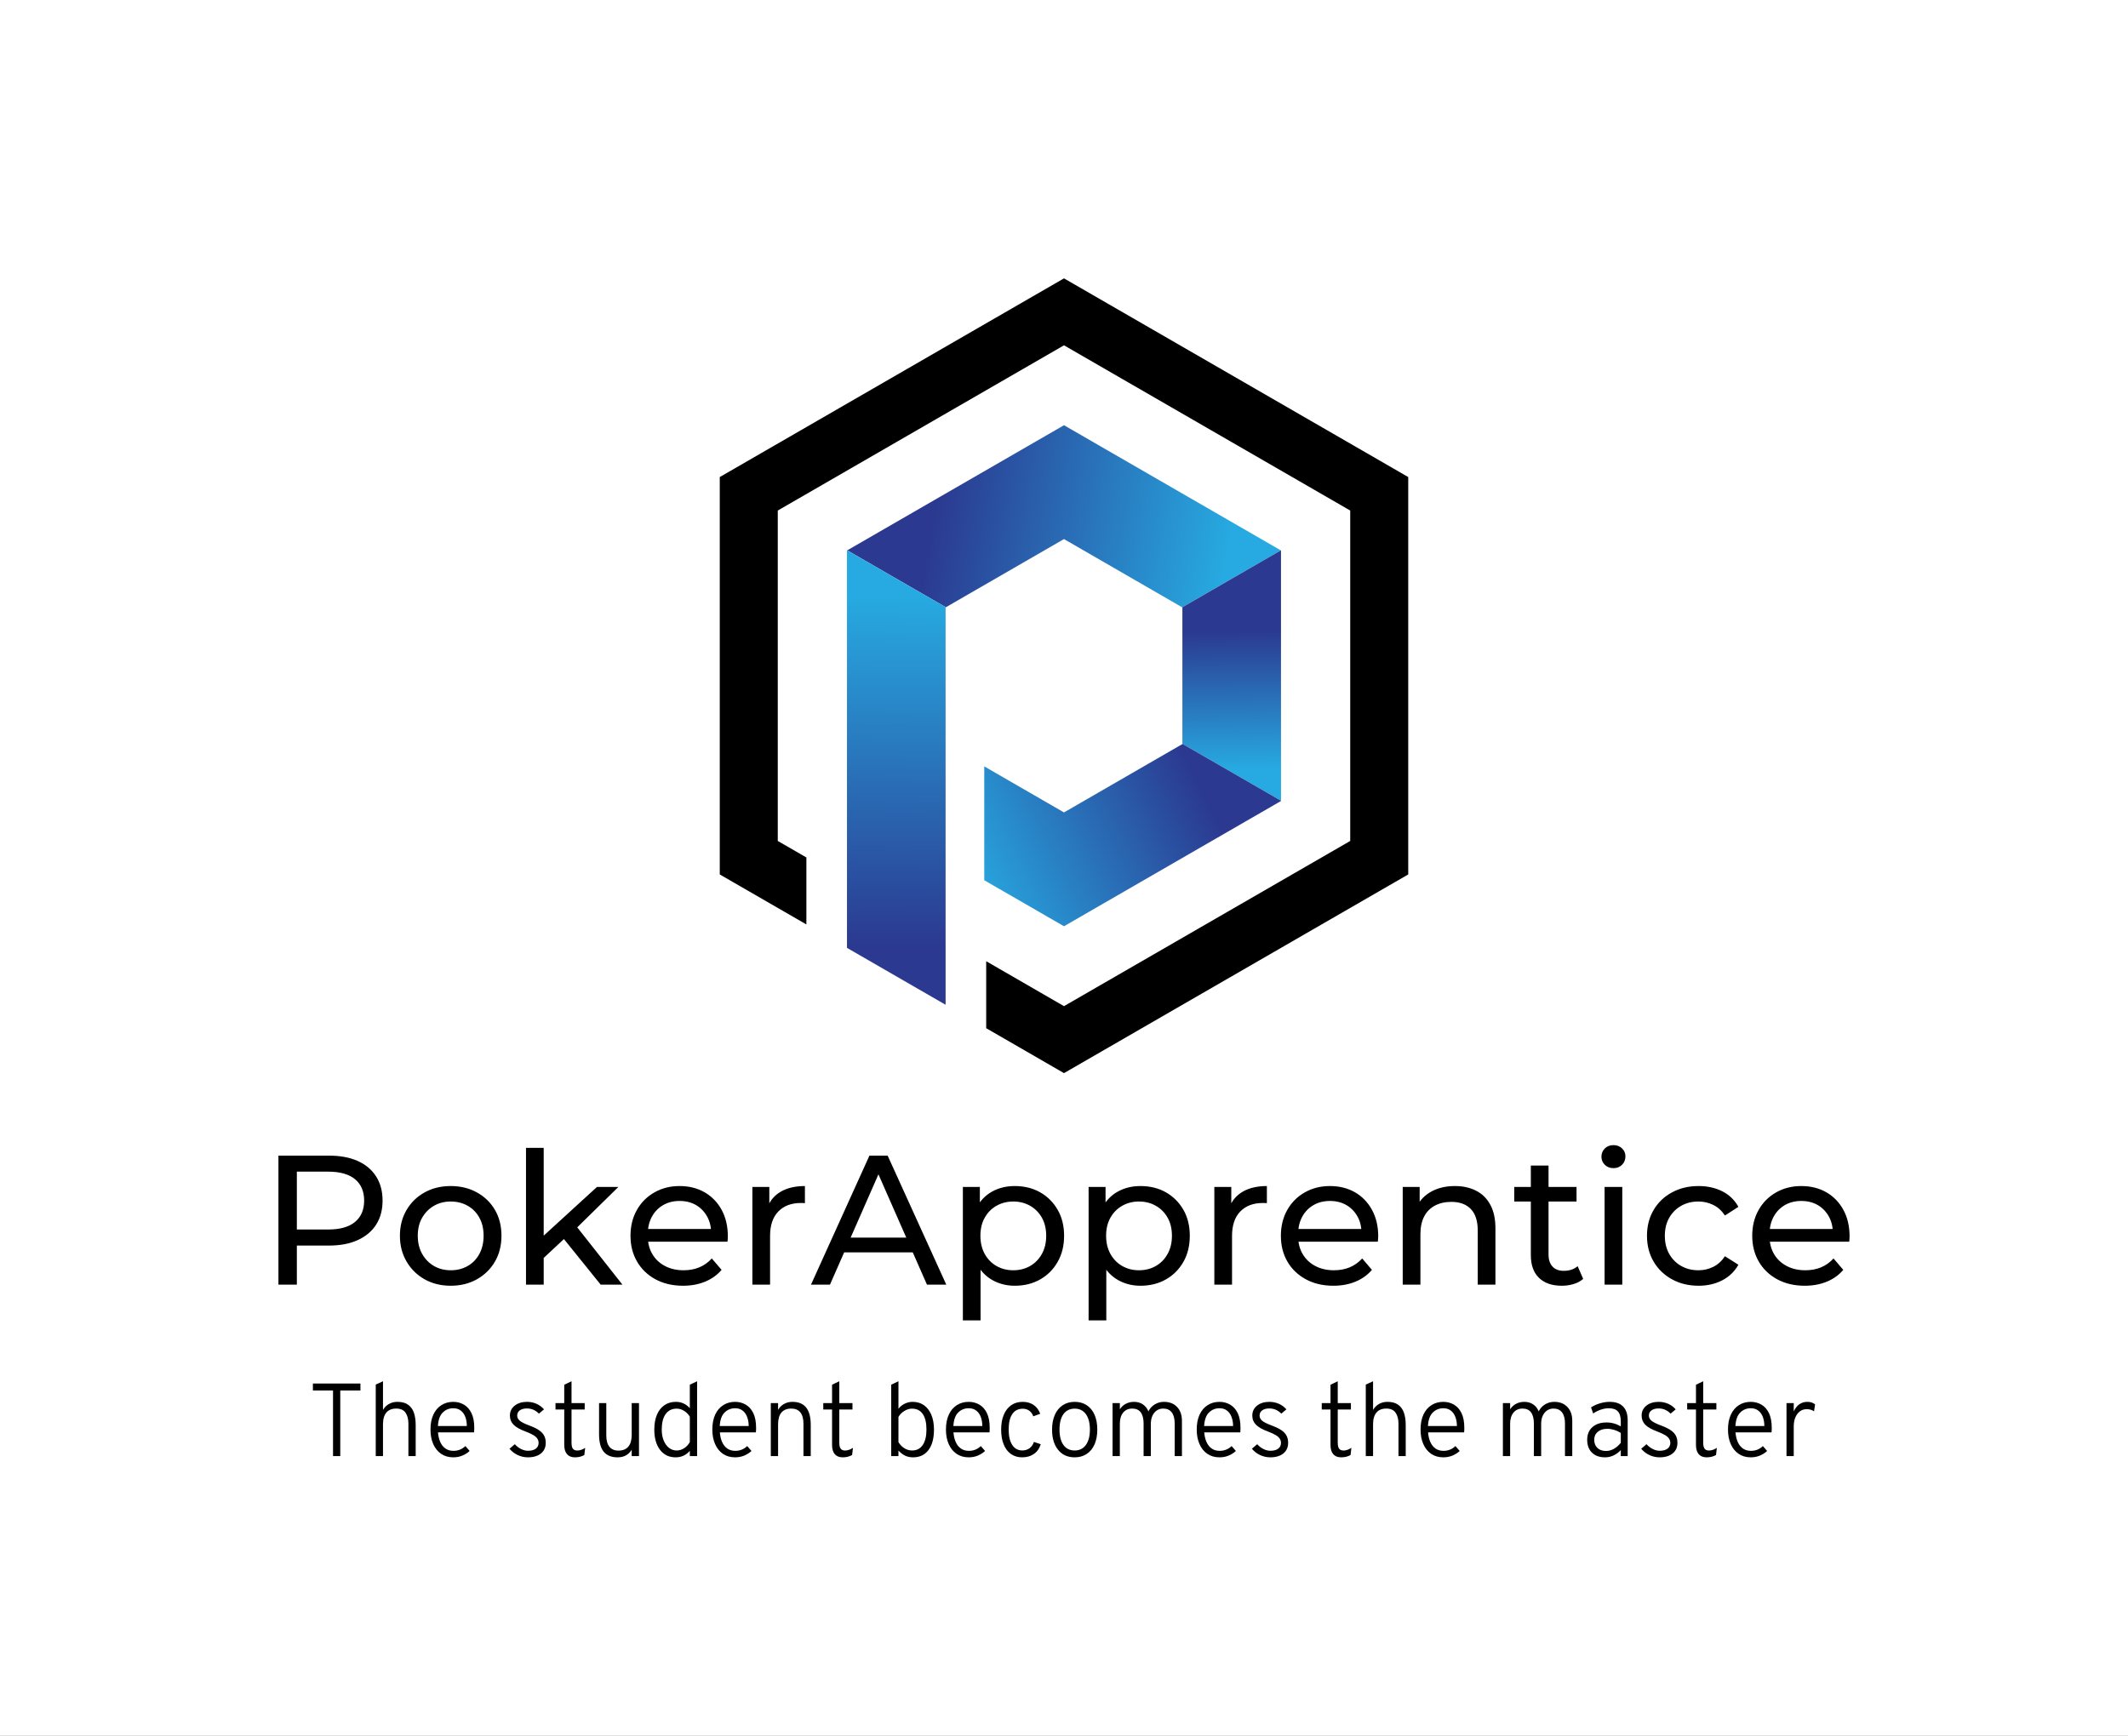 <svg xmlns="http://www.w3.org/2000/svg" viewBox="20.005 69.263 534.99 436.473"><rect x="20.005" y="69.263" width="534.99" height="436.473" fill="#808080" stroke="none"/><rect height="100%" width="100%" x="20.005" y="69.263" fill="rgba(255, 255, 255, 1)"/> <svg xmlns="http://www.w3.org/2000/svg" xmlns:xlink="http://www.w3.org/1999/xlink" version="1.1" id="Layer_1" x="200.957" y="139.263" viewBox="331.04 160.4 405.07 467.73" enable-background="new 0 0 1200 800" xml:space="preserve" height="199.86" width="173.086" preserveAspectRatio="xMinYMin" style="overflow: visible;"><linearGradient id="SVGID_1_" gradientUnits="userSpaceOnUse" x1="629.783" y1="325.06" x2="457.771" y2="292.668" style=""><stop offset="0" style="stop-color: #27AAE1;"></stop><stop offset="1" style="stop-color: #2B3990;"></stop></linearGradient><polygon fill="url(#SVGID_1_)" points="661.14,320.48 603.12,354 533.57,313.83 464.06,353.96 406.06,320.45 533.57,246.83  " style="fill: url(#SVGID_1_);"></polygon><linearGradient id="SVGID_00000028317920878945287600000000752022268518740911_" gradientUnits="userSpaceOnUse" x1="436.053" y1="347.506" x2="433.819" y2="554.144" style=""><stop offset="0" style="stop-color: #27AAE1;"></stop><stop offset="1" style="stop-color: #2B3990;"></stop></linearGradient><polygon fill="url(#SVGID_00000028317920878945287600000000752022268518740911_)" points="406.06,320.45 464.06,353.96    463.91,354.05 463.91,587.9 405.89,554.41 405.89,320.55  " style="fill: url(#SVGID_00000028317920878945287600000000752022268518740911_);"></polygon><linearGradient id="SVGID_00000172419121710103247160000014512196262513632682_" gradientUnits="userSpaceOnUse" x1="633.22" y1="449.314" x2="632.103" y2="367.775" style=""><stop offset="0" style="stop-color: #27AAE1;"></stop><stop offset="1" style="stop-color: #2B3990;"></stop></linearGradient><polygon fill="url(#SVGID_00000172419121710103247160000014512196262513632682_)" points="661.25,320.55 661.25,467.82    603.23,434.32 603.23,354.05 603.12,354 661.14,320.48  " style="fill: url(#SVGID_00000172419121710103247160000014512196262513632682_);"></polygon><linearGradient id="SVGID_00000050633455971155334480000006944875665592415881_" gradientUnits="userSpaceOnUse" x1="473.31" y1="513.054" x2="607.345" y2="446.037" style=""><stop offset="0" style="stop-color: #27AAE1;"></stop><stop offset="1" style="stop-color: #2B3990;"></stop></linearGradient><polygon fill="url(#SVGID_00000050633455971155334480000006944875665592415881_)" points="661.25,467.82 661.25,467.97    533.57,541.69 486.66,514.61 486.66,447.61 533.57,474.7 603.23,434.47 603.23,434.32  " style="fill: url(#SVGID_00000050633455971155334480000006944875665592415881_);"></polygon><polygon fill="#A7A9AC" points="736.11,277.33 736.11,511.2 533.57,628.13 487.8,601.69 487.8,562.27 533.57,588.71 701.98,491.49    701.98,297.04 533.57,199.8 365.17,297.04 365.17,491.49 382,501.2 382,540.62 331.04,511.2 331.04,277.33 533.57,160.4  " style="fill: #000; fill-opacity: 1;"></polygon></svg> <svg xmlns="http://www.w3.org/2000/svg" y="416.606" viewBox="1.51 4.2 377.66 19.13" x="98.67" height="19.13" width="377.66" style="overflow: visible;"><g fill="#000" style=""><path d="M8.39 23.02L6.57 23.02L6.57 6.53L1.51 6.53L1.51 4.77L13.46 4.77L13.46 6.53L8.39 6.53L8.39 23.02ZM19.13 23.02L17.31 23.02L17.31 5.04L19.13 4.20L19.13 11.42Q19.69 10.44 20.63 9.91Q21.57 9.38 22.75 9.38L22.75 9.38Q24.43 9.38 25.44 10.10Q26.45 10.81 26.90 12.11Q27.35 13.41 27.35 15.20L27.35 15.20L27.35 23.02L25.52 23.02L25.52 14.87Q25.52 13.15 24.80 12.11Q24.07 11.07 22.47 11.07L22.47 11.07Q20.83 11.07 19.98 12.07Q19.13 13.07 19.13 15.03L19.13 15.03L19.13 23.02ZM36.80 23.33L36.80 23.33Q35.02 23.33 33.74 22.45Q32.46 21.57 31.76 19.99Q31.07 18.42 31.07 16.35L31.07 16.35Q31.07 14.14 31.80 12.58Q32.52 11.03 33.81 10.21Q35.10 9.38 36.80 9.38L36.80 9.38Q38.27 9.38 39.47 10.08Q40.67 10.77 41.37 12.21Q42.08 13.66 42.08 15.93L42.08 15.93Q42.08 16.16 42.06 16.46Q42.05 16.75 42.02 17.06L42.02 17.06L32.96 17.06Q33.07 18.44 33.53 19.48Q33.99 20.52 34.82 21.11Q35.65 21.70 36.86 21.70L36.86 21.70Q37.68 21.70 38.44 21.41Q39.19 21.12 39.85 20.50L39.85 20.50L40.91 21.73Q40.19 22.42 39.12 22.88Q38.06 23.33 36.80 23.33ZM32.94 15.46L32.94 15.46L40.21 15.46Q40.21 14.22 39.84 13.20Q39.47 12.19 38.71 11.59Q37.94 10.99 36.80 10.99L36.80 10.99Q35.24 10.99 34.16 12.06Q33.07 13.13 32.94 15.46ZM55.55 23.33L55.55 23.33Q54.22 23.33 53.00 22.76Q51.77 22.18 50.94 21.17L50.94 21.17L52.27 20.03Q52.98 20.82 53.86 21.25Q54.73 21.68 55.58 21.68L55.58 21.68Q56.86 21.68 57.55 21.15Q58.25 20.63 58.25 19.69L58.25 19.69Q58.25 19.11 57.93 18.63Q57.61 18.14 56.90 17.72Q56.18 17.30 55.01 16.85L55.01 16.85Q52.89 16.07 51.97 15.14Q51.04 14.21 51.04 12.83L51.04 12.83Q51.04 11.29 52.24 10.34Q53.43 9.38 55.34 9.38L55.34 9.38Q56.61 9.38 57.72 9.87Q58.82 10.36 59.61 11.27L59.61 11.27L58.33 12.34Q57.05 11.04 55.32 11.04L55.32 11.04Q54.18 11.04 53.53 11.52Q52.87 11.99 52.87 12.83L52.87 12.83Q52.87 13.59 53.55 14.15Q54.22 14.70 56.02 15.37L56.02 15.37Q57.48 15.91 58.37 16.52Q59.25 17.13 59.65 17.90Q60.05 18.67 60.05 19.67L60.05 19.67Q60.05 21.38 58.85 22.35Q57.65 23.33 55.55 23.33ZM67.39 23.33L67.39 23.33Q66.07 23.33 65.39 22.53Q64.70 21.73 64.70 20.20L64.70 20.20L64.70 11.30L62.50 11.30L62.50 9.70L64.70 9.70L64.70 5.08L66.53 4.20L66.53 9.70L69.84 9.70L69.84 11.30L66.53 11.30L66.53 19.66Q66.53 20.70 66.87 21.16Q67.22 21.62 67.99 21.62L67.99 21.62Q68.93 21.62 69.96 20.95L69.96 20.95L69.75 22.75Q69.23 23.04 68.63 23.19Q68.03 23.33 67.39 23.33ZM78.12 23.33L78.12 23.33Q75.76 23.33 74.60 21.90Q73.45 20.46 73.45 17.53L73.45 17.53L73.45 9.70L75.27 9.70L75.27 17.83Q75.27 19.71 76.06 20.67Q76.84 21.64 78.32 21.64L78.32 21.64Q79.98 21.64 80.82 20.63Q81.66 19.62 81.66 17.66L81.66 17.66L81.66 9.70L83.49 9.70L83.49 23.02L81.66 23.02L81.66 21.42Q81.06 22.38 80.18 22.86Q79.30 23.33 78.12 23.33ZM92.70 23.33L92.70 23.33Q90.22 23.33 88.78 21.45Q87.34 19.56 87.34 16.35L87.34 16.35Q87.34 14.18 88.00 12.62Q88.65 11.07 89.87 10.23Q91.08 9.38 92.77 9.38L92.77 9.38Q94.84 9.38 96.27 10.97L96.27 10.97L96.27 5.07L98.10 4.20L98.10 23.02L96.27 23.02L96.27 21.69Q94.88 23.33 92.70 23.33ZM92.97 21.61L92.97 21.61Q93.95 21.61 94.84 21.04Q95.72 20.48 96.27 19.50L96.27 19.50L96.27 13.11Q95.69 12.17 94.81 11.63Q93.93 11.09 92.97 11.09L92.97 11.09Q91.18 11.09 90.19 12.45Q89.21 13.82 89.21 16.35L89.21 16.35Q89.21 17.90 89.69 19.08Q90.17 20.27 91.02 20.94Q91.87 21.61 92.97 21.61ZM107.65 23.33L107.65 23.33Q105.88 23.33 104.59 22.45Q103.31 21.57 102.62 19.99Q101.93 18.42 101.93 16.35L101.93 16.35Q101.93 14.14 102.65 12.58Q103.38 11.03 104.67 10.21Q105.96 9.38 107.65 9.38L107.65 9.38Q109.12 9.38 110.32 10.08Q111.52 10.77 112.23 12.21Q112.93 13.66 112.93 15.93L112.93 15.93Q112.93 16.16 112.92 16.46Q112.90 16.75 112.88 17.06L112.88 17.06L103.82 17.06Q103.92 18.44 104.39 19.48Q104.85 20.52 105.68 21.11Q106.50 21.70 107.72 21.70L107.72 21.70Q108.54 21.70 109.29 21.41Q110.05 21.12 110.70 20.50L110.70 20.50L111.77 21.73Q111.04 22.42 109.98 22.88Q108.92 23.33 107.65 23.33ZM103.79 15.46L103.79 15.46L111.07 15.46Q111.07 14.22 110.69 13.20Q110.32 12.19 109.56 11.59Q108.80 10.99 107.65 10.99L107.65 10.99Q106.10 10.99 105.01 12.06Q103.92 13.13 103.79 15.46ZM118.46 23.02L116.63 23.02L116.63 9.70L118.46 9.70L118.46 11.41Q119.02 10.43 119.95 9.91Q120.88 9.38 122.07 9.38L122.07 9.38Q124.40 9.38 125.53 10.83Q126.67 12.27 126.67 15.20L126.67 15.20L126.67 23.02L124.84 23.02L124.84 14.87Q124.84 13.01 124.06 12.04Q123.28 11.07 121.79 11.07L121.79 11.07Q120.15 11.07 119.30 12.07Q118.46 13.07 118.46 15.03L118.46 15.03L118.46 23.02ZM134.71 23.33L134.71 23.33Q133.39 23.33 132.71 22.53Q132.03 21.73 132.03 20.20L132.03 20.20L132.03 11.30L129.82 11.30L129.82 9.70L132.03 9.70L132.03 5.08L133.85 4.20L133.85 9.70L137.16 9.70L137.16 11.30L133.85 11.30L133.85 19.66Q133.85 20.70 134.20 21.16Q134.54 21.62 135.31 21.62L135.31 21.62Q136.25 21.62 137.28 20.95L137.28 20.95L137.07 22.75Q136.55 23.04 135.95 23.19Q135.35 23.33 134.71 23.33ZM152.39 23.33L152.39 23.33Q151.28 23.33 150.41 22.92Q149.54 22.51 148.72 21.62L148.72 21.62L148.72 23.02L146.90 23.02L146.90 5.07L148.72 4.20L148.72 11.12Q149.36 10.30 150.30 9.84Q151.24 9.38 152.28 9.38L152.28 9.38Q153.94 9.38 155.14 10.23Q156.33 11.08 156.99 12.64Q157.65 14.21 157.65 16.35L157.65 16.35Q157.65 19.67 156.27 21.50Q154.89 23.33 152.39 23.33ZM152.15 21.61L152.15 21.61Q153.88 21.61 154.82 20.24Q155.76 18.86 155.76 16.35L155.76 16.35Q155.76 13.78 154.83 12.43Q153.90 11.09 152.11 11.09L152.11 11.09Q151.15 11.09 150.19 11.68Q149.23 12.27 148.72 13.18L148.72 13.18L148.72 19.50Q149.28 20.46 150.20 21.04Q151.11 21.61 152.15 21.61ZM166.38 23.33L166.38 23.33Q164.61 23.33 163.33 22.45Q162.04 21.57 161.35 19.99Q160.66 18.42 160.66 16.35L160.66 16.35Q160.66 14.14 161.39 12.58Q162.11 11.03 163.40 10.21Q164.69 9.38 166.38 9.38L166.38 9.38Q167.86 9.38 169.06 10.08Q170.26 10.77 170.96 12.21Q171.66 13.66 171.66 15.93L171.66 15.93Q171.66 16.16 171.65 16.46Q171.64 16.75 171.61 17.06L171.61 17.06L162.55 17.06Q162.66 18.44 163.12 19.48Q163.58 20.52 164.41 21.11Q165.24 21.70 166.45 21.70L166.45 21.70Q167.27 21.70 168.03 21.41Q168.78 21.12 169.43 20.50L169.43 20.50L170.50 21.73Q169.77 22.42 168.71 22.88Q167.65 23.33 166.38 23.33ZM162.53 15.46L162.53 15.46L169.80 15.46Q169.80 14.22 169.43 13.20Q169.06 12.19 168.29 11.59Q167.53 10.99 166.38 10.99L166.38 10.99Q164.83 10.99 163.74 12.06Q162.66 13.13 162.53 15.46ZM179.82 23.33L179.82 23.33Q178.18 23.33 176.99 22.49Q175.81 21.65 175.18 20.09Q174.54 18.53 174.54 16.37L174.54 16.37Q174.54 14.19 175.20 12.63Q175.85 11.07 177.06 10.23Q178.27 9.38 179.95 9.38L179.95 9.38Q181.56 9.38 182.70 10.16Q183.84 10.94 184.36 12.38L184.36 12.38L182.62 13.02Q182.29 12.10 181.60 11.60Q180.90 11.11 179.98 11.11L179.98 11.11Q178.25 11.11 177.34 12.45Q176.43 13.79 176.43 16.37L176.43 16.37Q176.43 18.85 177.33 20.22Q178.23 21.60 179.86 21.60L179.86 21.60Q180.93 21.60 181.70 21.02Q182.47 20.45 182.77 19.46L182.77 19.46L184.49 20.03Q184.03 21.60 182.80 22.46Q181.57 23.33 179.82 23.33ZM193.03 23.33L193.03 23.33Q190.39 23.33 188.87 21.46Q187.34 19.59 187.34 16.37L187.34 16.37Q187.34 14.22 188.03 12.66Q188.72 11.09 190.00 10.24Q191.28 9.38 193.03 9.38L193.03 9.38Q194.79 9.38 196.06 10.23Q197.34 11.07 198.02 12.63Q198.71 14.19 198.71 16.35L198.71 16.35Q198.71 18.50 198.02 20.07Q197.33 21.64 196.05 22.48Q194.77 23.33 193.03 23.33ZM193.03 21.61L193.03 21.61Q194.83 21.61 195.84 20.22Q196.85 18.82 196.85 16.35L196.85 16.35Q196.85 13.86 195.84 12.47Q194.83 11.09 193.03 11.09L193.03 11.09Q191.20 11.09 190.20 12.47Q189.21 13.84 189.21 16.37L189.21 16.37Q189.21 18.86 190.21 20.24Q191.21 21.61 193.03 21.61ZM204.38 23.02L202.55 23.02L202.55 9.70L204.38 9.70L204.38 11.26Q204.95 10.35 205.88 9.87Q206.80 9.38 207.95 9.38L207.95 9.38Q209.22 9.38 210.16 10.01Q211.10 10.64 211.56 11.77L211.56 11.77Q212.12 10.65 213.16 10.02Q214.19 9.38 215.47 9.38L215.47 9.38Q217.54 9.38 218.77 10.67Q219.99 11.95 219.99 14.14L219.99 14.14L219.99 23.02L218.17 23.02L218.17 14.85Q218.17 13.00 217.43 12.03Q216.68 11.07 215.28 11.07L215.28 11.07Q214.35 11.07 213.65 11.55Q212.96 12.03 212.56 12.90Q212.17 13.76 212.17 14.90L212.17 14.90L212.17 23.02L210.35 23.02L210.35 14.85Q210.35 12.98 209.63 12.02Q208.92 11.07 207.49 11.07L207.49 11.07Q206.05 11.07 205.21 12.09Q204.38 13.11 204.38 14.89L204.38 14.89L204.38 23.02ZM229.43 23.33L229.43 23.33Q227.66 23.33 226.37 22.45Q225.09 21.57 224.40 19.99Q223.71 18.42 223.71 16.35L223.71 16.35Q223.71 14.14 224.43 12.58Q225.16 11.03 226.45 10.21Q227.74 9.38 229.43 9.38L229.43 9.38Q230.90 9.38 232.10 10.08Q233.30 10.77 234.01 12.21Q234.71 13.66 234.71 15.93L234.71 15.93Q234.71 16.16 234.70 16.46Q234.68 16.75 234.66 17.06L234.66 17.06L225.60 17.06Q225.70 18.44 226.17 19.48Q226.63 20.52 227.46 21.11Q228.28 21.70 229.50 21.70L229.50 21.70Q230.32 21.70 231.07 21.41Q231.83 21.12 232.48 20.50L232.48 20.50L233.55 21.73Q232.82 22.42 231.76 22.88Q230.70 23.33 229.43 23.33ZM225.57 15.46L225.57 15.46L232.85 15.46Q232.85 14.22 232.47 13.20Q232.10 12.19 231.34 11.59Q230.58 10.99 229.43 10.99L229.43 10.99Q227.88 10.99 226.79 12.06Q225.70 13.13 225.57 15.46ZM242.19 23.33L242.19 23.33Q240.86 23.33 239.64 22.76Q238.41 22.18 237.58 21.17L237.58 21.17L238.91 20.03Q239.62 20.82 240.50 21.25Q241.37 21.68 242.22 21.68L242.22 21.68Q243.50 21.68 244.19 21.15Q244.89 20.63 244.89 19.69L244.89 19.69Q244.89 19.11 244.57 18.63Q244.25 18.14 243.53 17.72Q242.82 17.30 241.64 16.85L241.64 16.85Q239.53 16.07 238.61 15.14Q237.68 14.21 237.68 12.83L237.68 12.83Q237.68 11.29 238.87 10.34Q240.07 9.38 241.98 9.38L241.98 9.38Q243.25 9.38 244.36 9.87Q245.46 10.36 246.25 11.27L246.25 11.27L244.97 12.34Q243.69 11.04 241.96 11.04L241.96 11.04Q240.82 11.04 240.17 11.52Q239.51 11.99 239.51 12.83L239.51 12.83Q239.51 13.59 240.18 14.15Q240.86 14.70 242.66 15.37L242.66 15.37Q244.12 15.91 245.01 16.52Q245.89 17.13 246.29 17.90Q246.69 18.67 246.69 19.67L246.69 19.67Q246.69 21.38 245.49 22.35Q244.29 23.33 242.19 23.33ZM260.02 23.33L260.02 23.33Q258.71 23.33 258.02 22.53Q257.34 21.73 257.34 20.20L257.34 20.20L257.34 11.30L255.14 11.30L255.14 9.70L257.34 9.70L257.34 5.08L259.16 4.20L259.16 9.70L262.47 9.70L262.47 11.30L259.16 11.30L259.16 19.66Q259.16 20.70 259.51 21.16Q259.85 21.62 260.62 21.62L260.62 21.62Q261.56 21.62 262.59 20.95L262.59 20.95L262.38 22.75Q261.86 23.04 261.26 23.19Q260.66 23.33 260.02 23.33ZM268.04 23.02L266.21 23.02L266.21 5.04L268.04 4.20L268.04 11.42Q268.60 10.44 269.54 9.91Q270.48 9.38 271.65 9.38L271.65 9.38Q273.33 9.38 274.34 10.10Q275.35 10.81 275.80 12.11Q276.25 13.41 276.25 15.20L276.25 15.20L276.25 23.02L274.43 23.02L274.43 14.87Q274.43 13.15 273.70 12.11Q272.98 11.07 271.38 11.07L271.38 11.07Q269.73 11.07 268.89 12.07Q268.04 13.07 268.04 15.03L268.04 15.03L268.04 23.02ZM285.70 23.33L285.70 23.33Q283.93 23.33 282.64 22.45Q281.36 21.57 280.67 19.99Q279.98 18.42 279.98 16.35L279.98 16.35Q279.98 14.14 280.70 12.58Q281.43 11.03 282.72 10.21Q284.01 9.38 285.70 9.38L285.70 9.38Q287.17 9.38 288.37 10.08Q289.57 10.77 290.28 12.21Q290.98 13.66 290.98 15.93L290.98 15.93Q290.98 16.16 290.97 16.46Q290.95 16.75 290.93 17.06L290.93 17.06L281.87 17.06Q281.97 18.44 282.44 19.48Q282.90 20.52 283.73 21.11Q284.55 21.70 285.77 21.70L285.77 21.70Q286.59 21.70 287.34 21.41Q288.10 21.12 288.75 20.50L288.75 20.50L289.82 21.73Q289.09 22.42 288.03 22.88Q286.97 23.33 285.70 23.33ZM281.84 15.46L281.84 15.46L289.12 15.46Q289.12 14.22 288.74 13.20Q288.37 12.19 287.61 11.59Q286.85 10.99 285.70 10.99L285.70 10.99Q284.15 10.99 283.06 12.06Q281.97 13.13 281.84 15.46ZM302.50 23.02L300.68 23.02L300.68 9.70L302.50 9.70L302.50 11.26Q303.08 10.35 304.00 9.87Q304.93 9.38 306.07 9.38L306.07 9.38Q307.34 9.38 308.28 10.01Q309.23 10.64 309.68 11.77L309.68 11.77Q310.24 10.65 311.28 10.02Q312.32 9.38 313.59 9.38L313.59 9.38Q315.67 9.38 316.89 10.67Q318.12 11.95 318.12 14.14L318.12 14.14L318.12 23.02L316.29 23.02L316.29 14.85Q316.29 13.00 315.55 12.03Q314.81 11.07 313.40 11.07L313.40 11.07Q312.47 11.07 311.78 11.55Q311.08 12.03 310.69 12.90Q310.30 13.76 310.30 14.90L310.30 14.90L310.30 23.02L308.47 23.02L308.47 14.85Q308.47 12.98 307.75 12.02Q307.04 11.07 305.62 11.07L305.62 11.07Q304.17 11.07 303.34 12.09Q302.50 13.11 302.50 14.89L302.50 14.89L302.50 23.02ZM326.38 23.33L326.38 23.33Q324.27 23.33 323.07 22.15Q321.87 20.97 321.87 18.90L321.87 18.90Q321.87 17.57 322.46 16.59Q323.06 15.62 324.15 15.09Q325.23 14.56 326.72 14.56L326.72 14.56Q327.70 14.56 328.59 14.81Q329.48 15.05 330.32 15.55L330.32 15.55L330.32 14.27Q330.32 12.58 329.58 11.78Q328.84 10.99 327.29 10.99L327.29 10.99Q326.37 10.99 325.33 11.33Q324.30 11.68 323.37 12.30L323.37 12.30L322.84 10.77Q323.89 10.10 325.12 9.74Q326.34 9.38 327.52 9.38L327.52 9.38Q329.76 9.38 330.90 10.56Q332.05 11.73 332.05 14.01L332.05 14.01L332.05 23.02L330.32 23.02L330.32 21.51Q329.52 22.38 328.50 22.86Q327.48 23.33 326.38 23.33ZM326.62 21.73L326.62 21.73Q327.62 21.73 328.57 21.20Q329.52 20.67 330.32 19.68L330.32 19.68L330.32 17.19Q329.55 16.70 328.66 16.43Q327.76 16.16 326.93 16.16L326.93 16.16Q325.43 16.16 324.54 16.91Q323.64 17.66 323.64 18.91L323.64 18.91Q323.64 20.20 324.44 20.97Q325.23 21.73 326.62 21.73ZM340.07 23.33L340.07 23.33Q338.74 23.33 337.51 22.76Q336.29 22.18 335.45 21.17L335.45 21.17L336.78 20.03Q337.50 20.82 338.37 21.25Q339.25 21.68 340.09 21.68L340.09 21.68Q341.37 21.68 342.07 21.15Q342.77 20.63 342.77 19.69L342.77 19.69Q342.77 19.11 342.45 18.63Q342.13 18.14 341.41 17.72Q340.69 17.30 339.52 16.85L339.52 16.85Q337.41 16.07 336.48 15.14Q335.56 14.21 335.56 12.83L335.56 12.83Q335.56 11.29 336.75 10.34Q337.94 9.38 339.86 9.38L339.86 9.38Q341.12 9.38 342.23 9.87Q343.34 10.36 344.12 11.27L344.12 11.27L342.84 12.34Q341.57 11.04 339.83 11.04L339.83 11.04Q338.70 11.04 338.04 11.52Q337.38 11.99 337.38 12.83L337.38 12.83Q337.38 13.59 338.06 14.15Q338.74 14.70 340.54 15.37L340.54 15.37Q342.00 15.91 342.88 16.52Q343.77 17.13 344.17 17.90Q344.56 18.67 344.56 19.67L344.56 19.67Q344.56 21.38 343.36 22.35Q342.17 23.33 340.07 23.33ZM351.90 23.33L351.90 23.33Q350.59 23.33 349.90 22.53Q349.22 21.73 349.22 20.20L349.22 20.20L349.22 11.30L347.01 11.30L347.01 9.70L349.22 9.70L349.22 5.08L351.04 4.20L351.04 9.70L354.35 9.70L354.35 11.30L351.04 11.30L351.04 19.66Q351.04 20.70 351.39 21.16Q351.73 21.62 352.50 21.62L352.50 21.62Q353.44 21.62 354.47 20.95L354.47 20.95L354.26 22.75Q353.74 23.04 353.14 23.19Q352.54 23.33 351.90 23.33ZM362.99 23.33L362.99 23.33Q361.22 23.33 359.94 22.45Q358.65 21.57 357.96 19.99Q357.27 18.42 357.27 16.35L357.27 16.35Q357.27 14.14 358.00 12.58Q358.72 11.03 360.01 10.21Q361.30 9.38 362.99 9.38L362.99 9.38Q364.47 9.38 365.67 10.08Q366.87 10.77 367.57 12.21Q368.27 13.66 368.27 15.93L368.27 15.93Q368.27 16.16 368.26 16.46Q368.25 16.75 368.22 17.06L368.22 17.06L359.16 17.06Q359.27 18.44 359.73 19.48Q360.19 20.52 361.02 21.11Q361.85 21.70 363.06 21.70L363.06 21.70Q363.88 21.70 364.64 21.41Q365.39 21.12 366.04 20.50L366.04 20.50L367.11 21.73Q366.38 22.42 365.32 22.88Q364.26 23.33 362.99 23.33ZM359.14 15.46L359.14 15.46L366.41 15.46Q366.41 14.22 366.04 13.20Q365.67 12.19 364.90 11.59Q364.14 10.99 362.99 10.99L362.99 10.99Q361.44 10.99 360.36 12.06Q359.27 13.13 359.14 15.46ZM373.80 23.02L371.98 23.02L371.98 9.70L373.80 9.70L373.80 11.81Q374.30 10.64 375.18 10.01Q376.06 9.38 377.22 9.38L377.22 9.38Q378.41 9.38 379.17 10.02L379.17 10.02L378.90 11.76Q378.51 11.48 378.04 11.35Q377.58 11.22 377.05 11.22L377.05 11.22Q376.08 11.22 375.35 11.77Q374.62 12.32 374.21 13.29Q373.80 14.26 373.80 15.55L373.80 15.55L373.80 23.02Z" transform="translate(0, 0)"></path></g></svg> <svg xmlns="http://www.w3.org/2000/svg" y="357.227" viewBox="4.87 9.78 394.99 44.07" x="90.005" height="44.07" width="394.99" style="overflow: visible;"><g fill="#000" style=""><path d="M9.50 44.86L4.87 44.86L4.87 12.42L17.52 12.42Q21.78 12.42 24.79 13.76Q27.81 15.11 29.43 17.66Q31.05 20.21 31.05 23.73L31.05 23.73Q31.05 27.25 29.43 29.78Q27.81 32.30 24.79 33.67Q21.78 35.04 17.52 35.04L17.52 35.04L7.42 35.04L9.50 32.86L9.50 44.86ZM9.50 14.14L9.50 33.32L7.42 31.00L17.38 31.00Q21.83 31.00 24.12 29.10Q26.42 27.20 26.42 23.73L26.42 23.73Q26.42 20.25 24.12 18.35Q21.83 16.45 17.38 16.45L17.38 16.45L7.42 16.45L9.50 14.14ZM48.20 45.14L48.20 45.14Q44.49 45.14 41.62 43.52Q38.74 41.90 37.08 39.05Q35.41 36.20 35.41 32.58L35.41 32.58Q35.41 28.92 37.08 26.09Q38.74 23.26 41.62 21.67Q44.49 20.07 48.20 20.07L48.20 20.07Q51.86 20.07 54.76 21.67Q57.65 23.26 59.30 26.07Q60.94 28.87 60.94 32.58L60.94 32.58Q60.94 36.24 59.30 39.07Q57.65 41.90 54.76 43.52Q51.86 45.14 48.20 45.14ZM48.20 41.25L48.20 41.25Q50.56 41.25 52.44 40.18Q54.32 39.11 55.38 37.15Q56.45 35.18 56.45 32.58L56.45 32.58Q56.45 29.94 55.38 28.02Q54.32 26.09 52.44 25.03Q50.56 23.96 48.20 23.96L48.20 23.96Q45.83 23.96 43.98 25.03Q42.13 26.09 41.01 28.02Q39.90 29.94 39.90 32.58L39.90 32.58Q39.90 35.18 41.01 37.15Q42.13 39.11 43.98 40.18Q45.83 41.25 48.20 41.25ZM77.07 33.00L70.72 38.93L70.81 33.23L84.95 20.30L90.33 20.30L79.48 30.96L77.07 33.00ZM71.56 44.86L67.11 44.86L67.11 10.47L71.56 10.47L71.56 44.86ZM91.35 44.86L85.88 44.86L76.24 32.90L79.11 29.34L91.35 44.86ZM106.59 45.14L106.59 45.14Q102.65 45.14 99.66 43.52Q96.67 41.90 95.03 39.07Q93.38 36.24 93.38 32.58L93.38 32.58Q93.38 28.92 94.98 26.09Q96.58 23.26 99.39 21.67Q102.19 20.07 105.71 20.07L105.71 20.07Q109.28 20.07 112.01 21.64Q114.75 23.22 116.30 26.07Q117.85 28.92 117.85 32.72L117.85 32.72Q117.85 33.00 117.83 33.37Q117.81 33.74 117.76 34.06L117.76 34.06L96.86 34.06L96.86 30.87L115.44 30.87L113.64 31.98Q113.68 29.61 112.66 27.76Q111.64 25.91 109.86 24.86Q108.08 23.82 105.71 23.82L105.71 23.82Q103.39 23.82 101.59 24.86Q99.78 25.91 98.76 27.78Q97.74 29.66 97.74 32.07L97.74 32.07L97.74 32.81Q97.74 35.27 98.88 37.19Q100.01 39.11 102.05 40.18Q104.09 41.25 106.73 41.25L106.73 41.25Q108.91 41.25 110.69 40.51Q112.48 39.76 113.82 38.28L113.82 38.28L116.28 41.15Q114.61 43.10 112.13 44.12Q109.65 45.14 106.59 45.14ZM128.47 44.86L124.02 44.86L124.02 20.30L128.28 20.30L128.28 26.97L127.86 25.30Q128.88 22.76 131.29 21.41Q133.70 20.07 137.23 20.07L137.23 20.07L137.23 24.38Q136.95 24.33 136.69 24.33Q136.44 24.33 136.21 24.33L136.21 24.33Q132.64 24.33 130.55 26.46Q128.47 28.59 128.47 32.63L128.47 32.63L128.47 44.86ZM143.53 44.86L138.76 44.86L153.45 12.42L158.03 12.42L172.77 44.86L167.91 44.86L154.79 15.02L156.64 15.02L143.53 44.86ZM165.87 36.75L145.01 36.75L146.26 33.04L164.52 33.04L165.87 36.75ZM189.97 45.14L189.97 45.14Q186.91 45.14 184.38 43.73Q181.86 42.31 180.35 39.53Q178.84 36.75 178.84 32.58L178.84 32.58Q178.84 28.41 180.30 25.63Q181.76 22.85 184.29 21.46Q186.81 20.07 189.97 20.07L189.97 20.07Q193.58 20.07 196.36 21.64Q199.14 23.22 200.76 26.02Q202.39 28.83 202.39 32.58L202.39 32.58Q202.39 36.33 200.76 39.16Q199.14 41.99 196.36 43.56Q193.58 45.14 189.97 45.14ZM181.39 53.85L176.94 53.85L176.94 20.30L181.21 20.30L181.21 26.93L180.93 32.63L181.39 38.33L181.39 53.85ZM189.60 41.25L189.60 41.25Q191.96 41.25 193.84 40.18Q195.71 39.11 196.80 37.15Q197.89 35.18 197.89 32.58L197.89 32.58Q197.89 29.94 196.80 28.02Q195.71 26.09 193.84 25.03Q191.96 23.96 189.60 23.96L189.60 23.96Q187.28 23.96 185.40 25.03Q183.52 26.09 182.44 28.02Q181.35 29.94 181.35 32.58L181.35 32.58Q181.35 35.18 182.44 37.15Q183.52 39.11 185.40 40.18Q187.28 41.25 189.60 41.25ZM221.57 45.14L221.57 45.14Q218.51 45.14 215.99 43.73Q213.46 42.31 211.96 39.53Q210.45 36.75 210.45 32.58L210.45 32.58Q210.45 28.41 211.91 25.63Q213.37 22.85 215.90 21.46Q218.42 20.07 221.57 20.07L221.57 20.07Q225.19 20.07 227.97 21.64Q230.75 23.22 232.37 26.02Q233.99 28.83 233.99 32.58L233.99 32.58Q233.99 36.33 232.37 39.16Q230.75 41.99 227.97 43.56Q225.19 45.14 221.57 45.14ZM213.00 53.85L208.55 53.85L208.55 20.30L212.81 20.30L212.81 26.93L212.54 32.63L213.00 38.33L213.00 53.85ZM221.20 41.25L221.20 41.25Q223.57 41.25 225.44 40.18Q227.32 39.11 228.41 37.15Q229.50 35.18 229.50 32.58L229.50 32.58Q229.50 29.94 228.41 28.02Q227.32 26.09 225.44 25.03Q223.57 23.96 221.20 23.96L221.20 23.96Q218.89 23.96 217.01 25.03Q215.13 26.09 214.04 28.02Q212.95 29.94 212.95 32.58L212.95 32.58Q212.95 35.18 214.04 37.15Q215.13 39.11 217.01 40.18Q218.89 41.25 221.20 41.25ZM244.61 44.86L240.16 44.86L240.16 20.30L244.42 20.30L244.42 26.97L244.00 25.30Q245.02 22.76 247.43 21.41Q249.84 20.07 253.37 20.07L253.37 20.07L253.37 24.38Q253.09 24.33 252.83 24.33Q252.58 24.33 252.35 24.33L252.35 24.33Q248.78 24.33 246.69 26.46Q244.61 28.59 244.61 32.63L244.61 32.63L244.61 44.86ZM270.10 45.14L270.10 45.14Q266.16 45.14 263.17 43.52Q260.18 41.90 258.53 39.07Q256.89 36.24 256.89 32.58L256.89 32.58Q256.89 28.92 258.49 26.09Q260.09 23.26 262.89 21.67Q265.69 20.07 269.22 20.07L269.22 20.07Q272.78 20.07 275.52 21.64Q278.25 23.22 279.80 26.07Q281.36 28.92 281.36 32.72L281.36 32.72Q281.36 33.00 281.33 33.37Q281.31 33.74 281.26 34.06L281.26 34.06L260.36 34.06L260.36 30.87L278.95 30.87L277.14 31.98Q277.19 29.61 276.17 27.76Q275.15 25.91 273.36 24.86Q271.58 23.82 269.22 23.82L269.22 23.82Q266.90 23.82 265.09 24.86Q263.28 25.91 262.26 27.78Q261.24 29.66 261.24 32.07L261.24 32.07L261.24 32.81Q261.24 35.27 262.38 37.19Q263.51 39.11 265.55 40.18Q267.59 41.25 270.23 41.25L270.23 41.25Q272.41 41.25 274.20 40.51Q275.98 39.76 277.33 38.28L277.33 38.28L279.78 41.15Q278.11 43.10 275.63 44.12Q273.15 45.14 270.10 45.14ZM300.64 20.07L300.64 20.07Q303.65 20.07 305.94 21.23Q308.24 22.38 309.53 24.75Q310.83 27.11 310.83 30.73L310.83 30.73L310.83 44.86L306.38 44.86L306.38 31.24Q306.38 27.67 304.65 25.86Q302.91 24.05 299.76 24.05L299.76 24.05Q297.39 24.05 295.63 24.98Q293.87 25.91 292.92 27.71Q291.97 29.52 291.97 32.21L291.97 32.21L291.97 44.86L287.52 44.86L287.52 20.30L291.78 20.30L291.78 26.93L291.09 25.17Q292.29 22.76 294.80 21.41Q297.30 20.07 300.64 20.07ZM327.52 45.14L327.52 45.14Q323.81 45.14 321.77 43.15Q319.73 41.15 319.73 37.45L319.73 37.45L319.73 14.92L324.18 14.92L324.18 37.26Q324.18 39.25 325.18 40.32Q326.17 41.39 328.03 41.39L328.03 41.39Q330.11 41.39 331.50 40.23L331.50 40.23L332.89 43.42Q331.87 44.31 330.46 44.72Q329.05 45.14 327.52 45.14ZM331.22 23.96L315.56 23.96L315.56 20.30L331.22 20.30L331.22 23.96ZM342.72 44.86L338.27 44.86L338.27 20.30L342.72 20.30L342.72 44.86ZM340.49 15.57L340.49 15.57Q339.20 15.57 338.34 14.74Q337.48 13.90 337.48 12.70L337.48 12.70Q337.48 11.45 338.34 10.61Q339.20 9.78 340.49 9.78L340.49 9.78Q341.79 9.78 342.65 10.59Q343.51 11.40 343.51 12.61L343.51 12.61Q343.51 13.86 342.67 14.71Q341.84 15.57 340.49 15.57ZM361.90 45.14L361.90 45.14Q358.15 45.14 355.21 43.52Q352.26 41.90 350.60 39.07Q348.93 36.24 348.93 32.58L348.93 32.58Q348.93 28.92 350.60 26.09Q352.26 23.26 355.21 21.67Q358.15 20.07 361.90 20.07L361.90 20.07Q365.24 20.07 367.86 21.39Q370.48 22.71 371.91 25.30L371.91 25.30L368.53 27.48Q367.33 25.67 365.59 24.82Q363.85 23.96 361.86 23.96L361.86 23.96Q359.45 23.96 357.55 25.03Q355.65 26.09 354.54 28.02Q353.42 29.94 353.42 32.58L353.42 32.58Q353.42 35.22 354.54 37.17Q355.65 39.11 357.55 40.18Q359.45 41.25 361.86 41.25L361.86 41.25Q363.85 41.25 365.59 40.39Q367.33 39.53 368.53 37.72L368.53 37.72L371.91 39.86Q370.48 42.41 367.86 43.77Q365.24 45.14 361.90 45.14ZM388.60 45.14L388.60 45.14Q384.66 45.14 381.67 43.52Q378.68 41.90 377.04 39.07Q375.39 36.24 375.39 32.58L375.39 32.58Q375.39 28.92 376.99 26.09Q378.59 23.26 381.39 21.67Q384.20 20.07 387.72 20.07L387.72 20.07Q391.29 20.07 394.02 21.64Q396.76 23.22 398.31 26.07Q399.86 28.92 399.86 32.72L399.86 32.72Q399.86 33.00 399.84 33.37Q399.81 33.74 399.77 34.06L399.77 34.06L378.87 34.06L378.87 30.87L397.45 30.87L395.64 31.98Q395.69 29.61 394.67 27.76Q393.65 25.91 391.87 24.86Q390.08 23.82 387.72 23.82L387.72 23.82Q385.40 23.82 383.59 24.86Q381.79 25.91 380.77 27.78Q379.75 29.66 379.75 32.07L379.75 32.07L379.75 32.81Q379.75 35.27 380.88 37.19Q382.02 39.11 384.06 40.18Q386.10 41.25 388.74 41.25L388.74 41.25Q390.92 41.25 392.70 40.51Q394.48 39.76 395.83 38.28L395.83 38.28L398.28 41.15Q396.62 43.10 394.14 44.12Q391.66 45.14 388.60 45.14Z" transform="translate(0, 0)"></path></g></svg></svg>